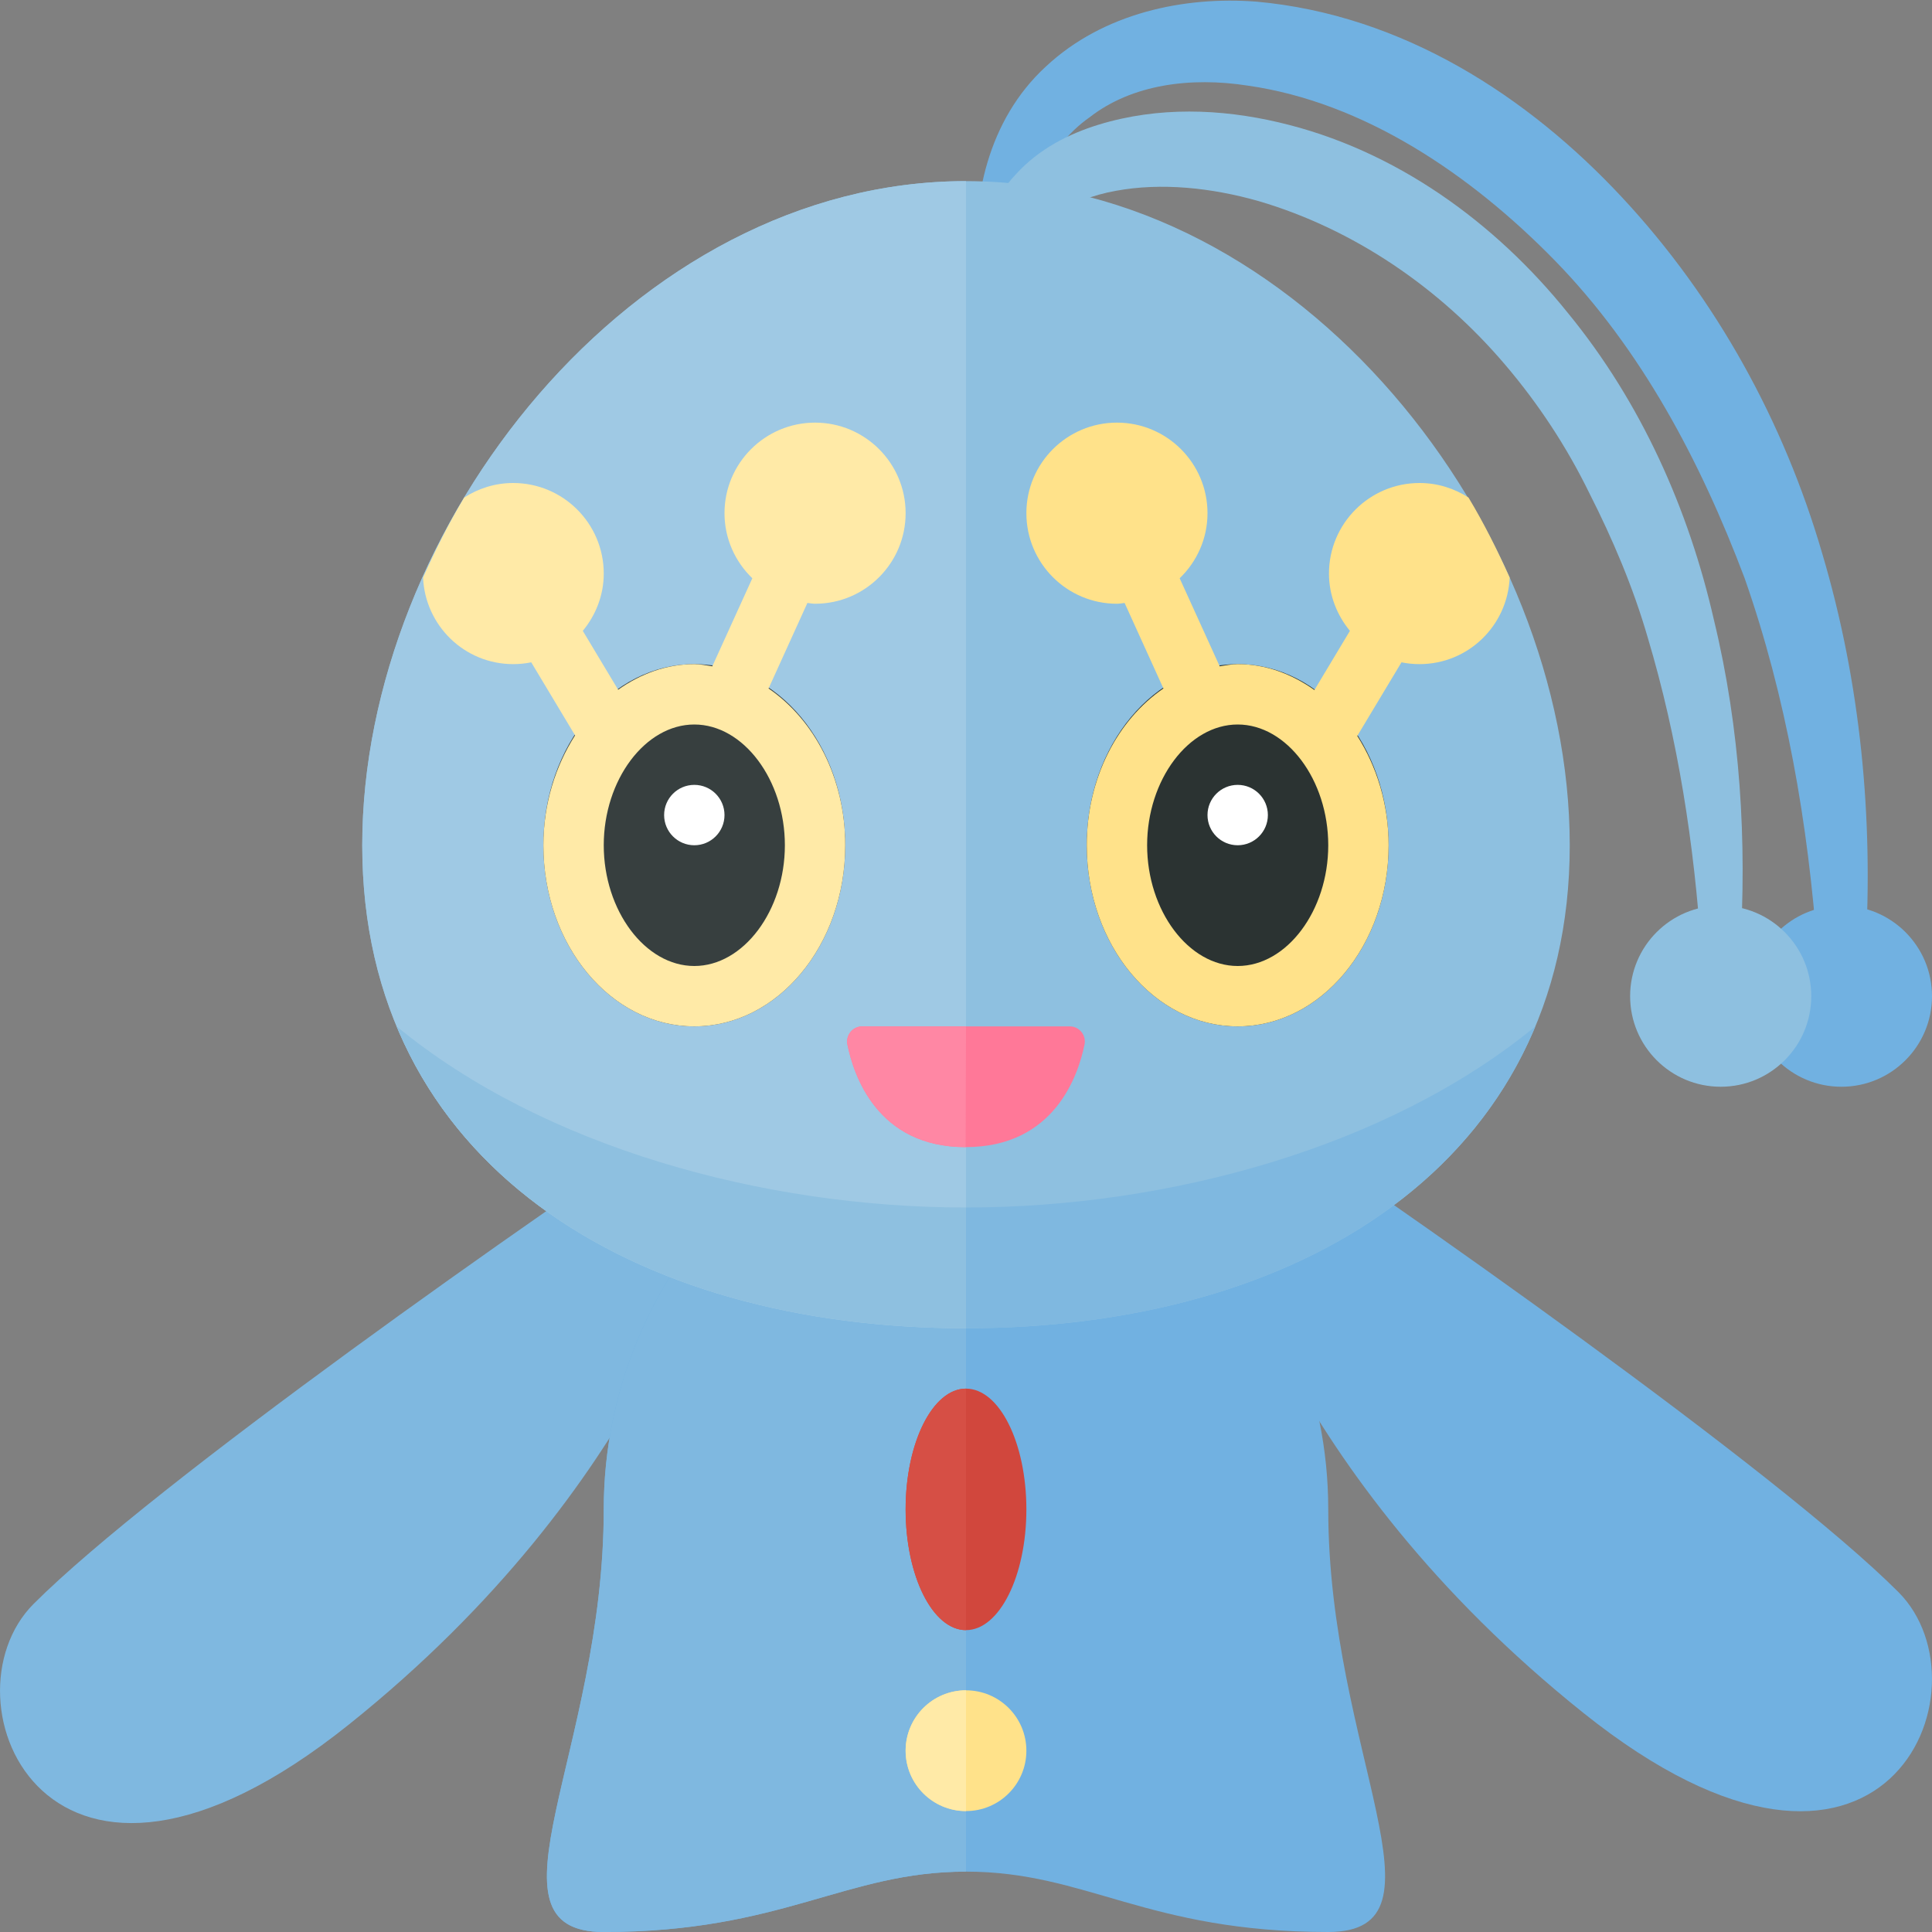 <?xml version="1.0" encoding="utf-8"?>
<!-- Generator: Adobe Illustrator 23.0.6, SVG Export Plug-In . SVG Version: 6.00 Build 0)  -->
<svg version="1.1" xmlns="http://www.w3.org/2000/svg" xmlns:xlink="http://www.w3.org/1999/xlink" x="0px" y="0px" width="32px"
	 height="32px" viewBox="0 0 32 32" enable-background="new 0 0 32 32" xml:space="preserve">
<rect x="0" y="0" width="32" height="32" fill="#808080" stroke="none"/>
<g id="labels">
</g>
<g id="icons">
	<g>
		<path fill="#71B1E1" d="M16.186,4.434c-0.091-1.114,0.169-2.444,1.138-3.333c0.952-0.889,2.294-1.165,3.484-1.074
			c2.429,0.218,4.505,1.575,6.057,3.241c1.568,1.681,2.684,3.73,3.314,5.89c0.643,2.158,0.851,4.408,0.718,6.607h-0.794
			c-0.154-2.128-0.517-4.221-1.206-6.187c-0.732-1.941-1.715-3.798-3.142-5.261C24.35,2.878,22.58,1.69,20.666,1.418
			c-0.939-0.146-1.915-0.024-2.619,0.525c-0.738,0.516-1.108,1.477-1.233,2.494L16.186,4.434z"/>
		<path fill="#8EC0E0" d="M16.28,4.436c-0.066-0.54,0.155-1.141,0.544-1.547c0.381-0.421,0.876-0.671,1.369-0.823
			c0.995-0.305,2.027-0.264,2.984-0.04c1.935,0.45,3.591,1.663,4.789,3.154c1.221,1.487,2.007,3.268,2.421,5.084
			c0.44,1.815,0.55,3.677,0.433,5.5H28.18c-0.117-1.78-0.389-3.535-0.888-5.203c-0.242-0.836-0.582-1.634-0.969-2.396
			c-0.375-0.769-0.847-1.483-1.393-2.124C23.841,4.76,22.412,3.79,20.844,3.33c-0.78-0.221-1.609-0.309-2.364-0.169
			c-0.756,0.136-1.418,0.531-1.509,1.275H16.28z"/>
		<circle fill="#71B1E1" cx="30.5" cy="16.5" r="1.5"/>
		<path fill="#7FB8E0" d="M11.777,18.196c-3,2-9.22,6.369-11.22,8.369c-1.581,1.581,0.22,6,5.22,2s6-8.369,6-8.369V18.196z"/>
		<path fill="#71B1E1" d="M20.223,18c3,2,9.22,6.369,11.22,8.369c1.581,1.581-0.22,6-5.22,2s-6-8.369-6-8.369V18z"/>
		<path fill="#71B1E1" d="M22,25c0-4-3.239-7-6-7s-6,3-6,7s-2.118,7,0,7c2.961,0,4-1,6-1s2.987,1,6,1C24.118,32,22,29,22,25z"/>
		<path fill="#7FB8E0" d="M16,18c-2.761,0-6,3-6,7s-2.118,7,0,7c2.961,0,4-1,6-1V18z"/>
		<path fill="#8EC0E0" d="M26,14c0,5.263-4.477,8-10,8S6,19.263,6,14S10.477,3,16,3S26,8.737,26,14z"/>
		<path fill="#9FC9E4" d="M16,22c-5.523,0-10-2.737-10-8S10.477,3,16,3V22z"/>
		<ellipse fill="#D1473D" cx="16" cy="25" rx="1" ry="2"/>
		<path fill="#D64F45" d="M16,27c-0.552,0-1-0.895-1-2s0.448-2,1-2V27z"/>
		<g>
			<path fill="#8EC0E0" d="M6.569,17c1.373,3.299,5.077,5,9.431,5v-2C12.642,20,9,19,6.569,17z"/>
			<path fill="#7FB8E0" d="M16,20v2c4.354,0,8.058-1.701,9.431-5C23,19,19.358,20,16,20z"/>
		</g>
		<circle fill="#FFE28A" cx="16" cy="28.997" r="1"/>
		<path fill="#FFEAA7" d="M16,29.997c-0.552,0-1-0.448-1-1s0.448-1,1-1V29.997z"/>
		<circle fill="#8EC0E0" cx="28.5" cy="16.5" r="1.5"/>
		<path fill="#FF7898" d="M14.282,17H16h1.718c0.16,0,0.277,0.146,0.245,0.302C17.86,17.803,17.47,19,15.994,19
			c-1.468,0-1.856-1.198-1.958-1.698C14.005,17.146,14.122,17,14.282,17z"/>
		<path fill="#FF87A4" d="M15.994,19c-1.468,0-1.856-1.198-1.958-1.698C14.005,17.146,14.122,17,14.282,17H16L15.994,19z"/>
		<ellipse fill="#2B3332" cx="20.5" cy="14" rx="2.5" ry="3"/>
		<path fill="#FFE28A" d="M24.323,8.241C24.089,8.09,23.811,8,23.512,8c-0.828,0-1.5,0.672-1.5,1.5c0,0.362,0.134,0.69,0.347,0.949
			l-0.588,0.98C21.397,11.163,20.966,11,20.5,11c-0.102,0-0.199,0.022-0.298,0.036l-0.663-1.458C19.822,9.305,20,8.924,20,8.5
			C20,7.672,19.328,7,18.5,7S17,7.672,17,8.5s0.672,1.5,1.5,1.5c0.043,0,0.084-0.009,0.127-0.013l0.643,1.416
			C18.515,11.919,18,12.883,18,14c0,1.657,1.119,3,2.5,3c1.381,0,2.5-1.343,2.5-3c0-0.684-0.198-1.306-0.519-1.811l0.732-1.219
			C23.31,10.99,23.409,11,23.512,11c0.806,0,1.458-0.637,1.493-1.434C24.802,9.114,24.58,8.668,24.323,8.241z M20.5,16
			c-0.813,0-1.5-0.916-1.5-2s0.687-2,1.5-2c0.813,0,1.5,0.916,1.5,2S21.313,16,20.5,16z"/>
		<circle fill="#FFFFFF" cx="20.5" cy="13.5" r="0.5"/>
		<ellipse fill="#373F3F" cx="11.5" cy="14" rx="2.5" ry="3"/>
		<path fill="#FFEAA7" d="M13.5,10c0.828,0,1.5-0.672,1.5-1.5S14.328,7,13.5,7S12,7.672,12,8.5c0,0.424,0.178,0.805,0.461,1.078
			l-0.663,1.458C11.699,11.022,11.602,11,11.5,11c-0.463,0-0.891,0.161-1.262,0.424l-0.585-0.975C9.866,10.19,10,9.862,10,9.5
			C10,8.672,9.328,8,8.5,8C8.2,8,7.923,8.09,7.689,8.241C7.432,8.668,7.209,9.114,7.007,9.566C7.042,10.363,7.694,11,8.5,11
			c0.102,0,0.202-0.01,0.299-0.03l0.726,1.21C9.201,12.686,9,13.312,9,14c0,1.657,1.119,3,2.5,3c1.381,0,2.5-1.343,2.5-3
			c0-1.117-0.515-2.081-1.27-2.597l0.643-1.416C13.416,9.991,13.457,10,13.5,10z M11.5,16c-0.813,0-1.5-0.916-1.5-2s0.687-2,1.5-2
			c0.813,0,1.5,0.916,1.5,2S12.313,16,11.5,16z"/>
		<circle fill="#FFFFFF" cx="11.5" cy="13.5" r="0.5"/>
	</g>
</g>
</svg>
